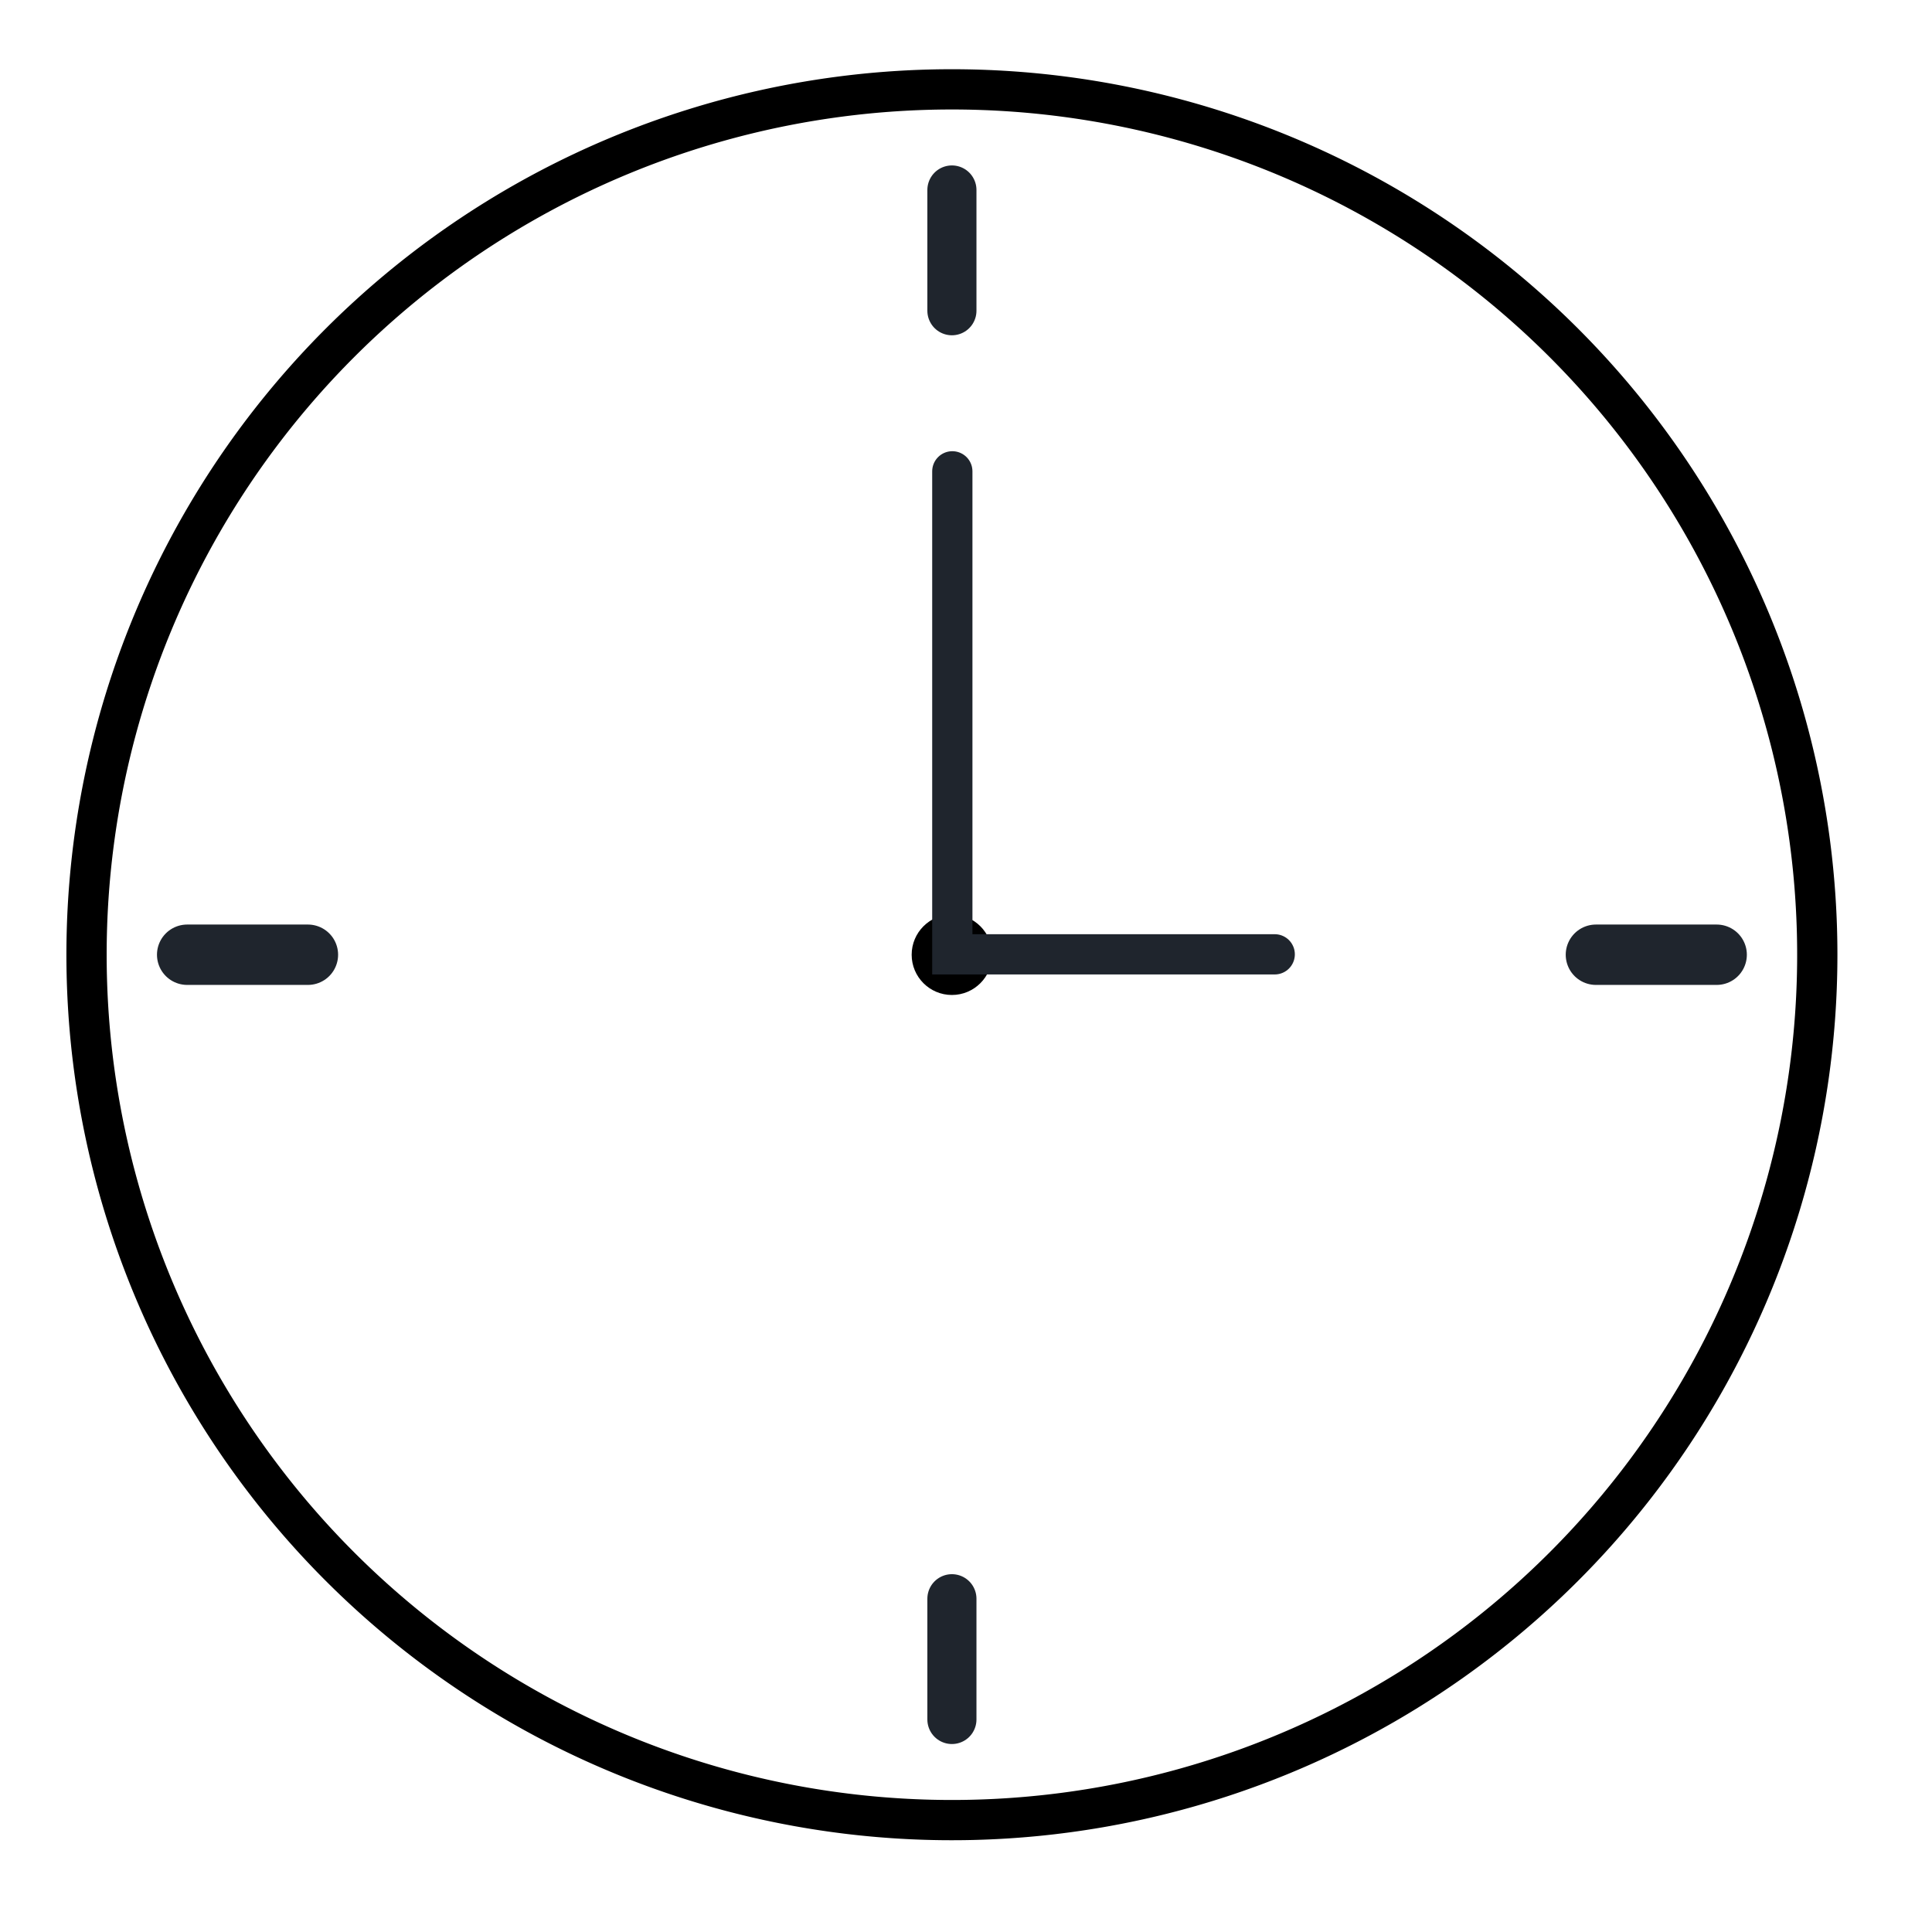 <svg xmlns="http://www.w3.org/2000/svg" viewBox="0 0 48 48"><defs><style>.cls-1,.cls-2,.cls-3{fill:none;stroke:#1F252D;stroke-linecap:round;stroke-miterlimit:10;}.cls-1{stroke-width:1.22px;}.cls-2{stroke-width:1.5px;}</style></defs><g id="clock"><path d="M23.65,2.72a21,21,0,1,1-21,21,21,21,0,0,1,21-21m0-1a22,22,0,1,0,22,22,22,22,0,0,0-22-22Z"/><line class="cls-1" x1="23.65" y1="4.72" x2="23.65" y2="7.72"/><line class="cls-1" x1="23.65" y1="39.72" x2="23.65" y2="42.72"/><line class="cls-2" x1="42.65" y1="23.72" x2="39.65" y2="23.72"/><line class="cls-2" x1="7.65" y1="23.72" x2="4.65" y2="23.72"/><circle cx="23.65" cy="23.72" r="1"/><polyline class="cls-3" points="23.66 11.71 23.66 23.71 31.67 23.71"/></g></svg>